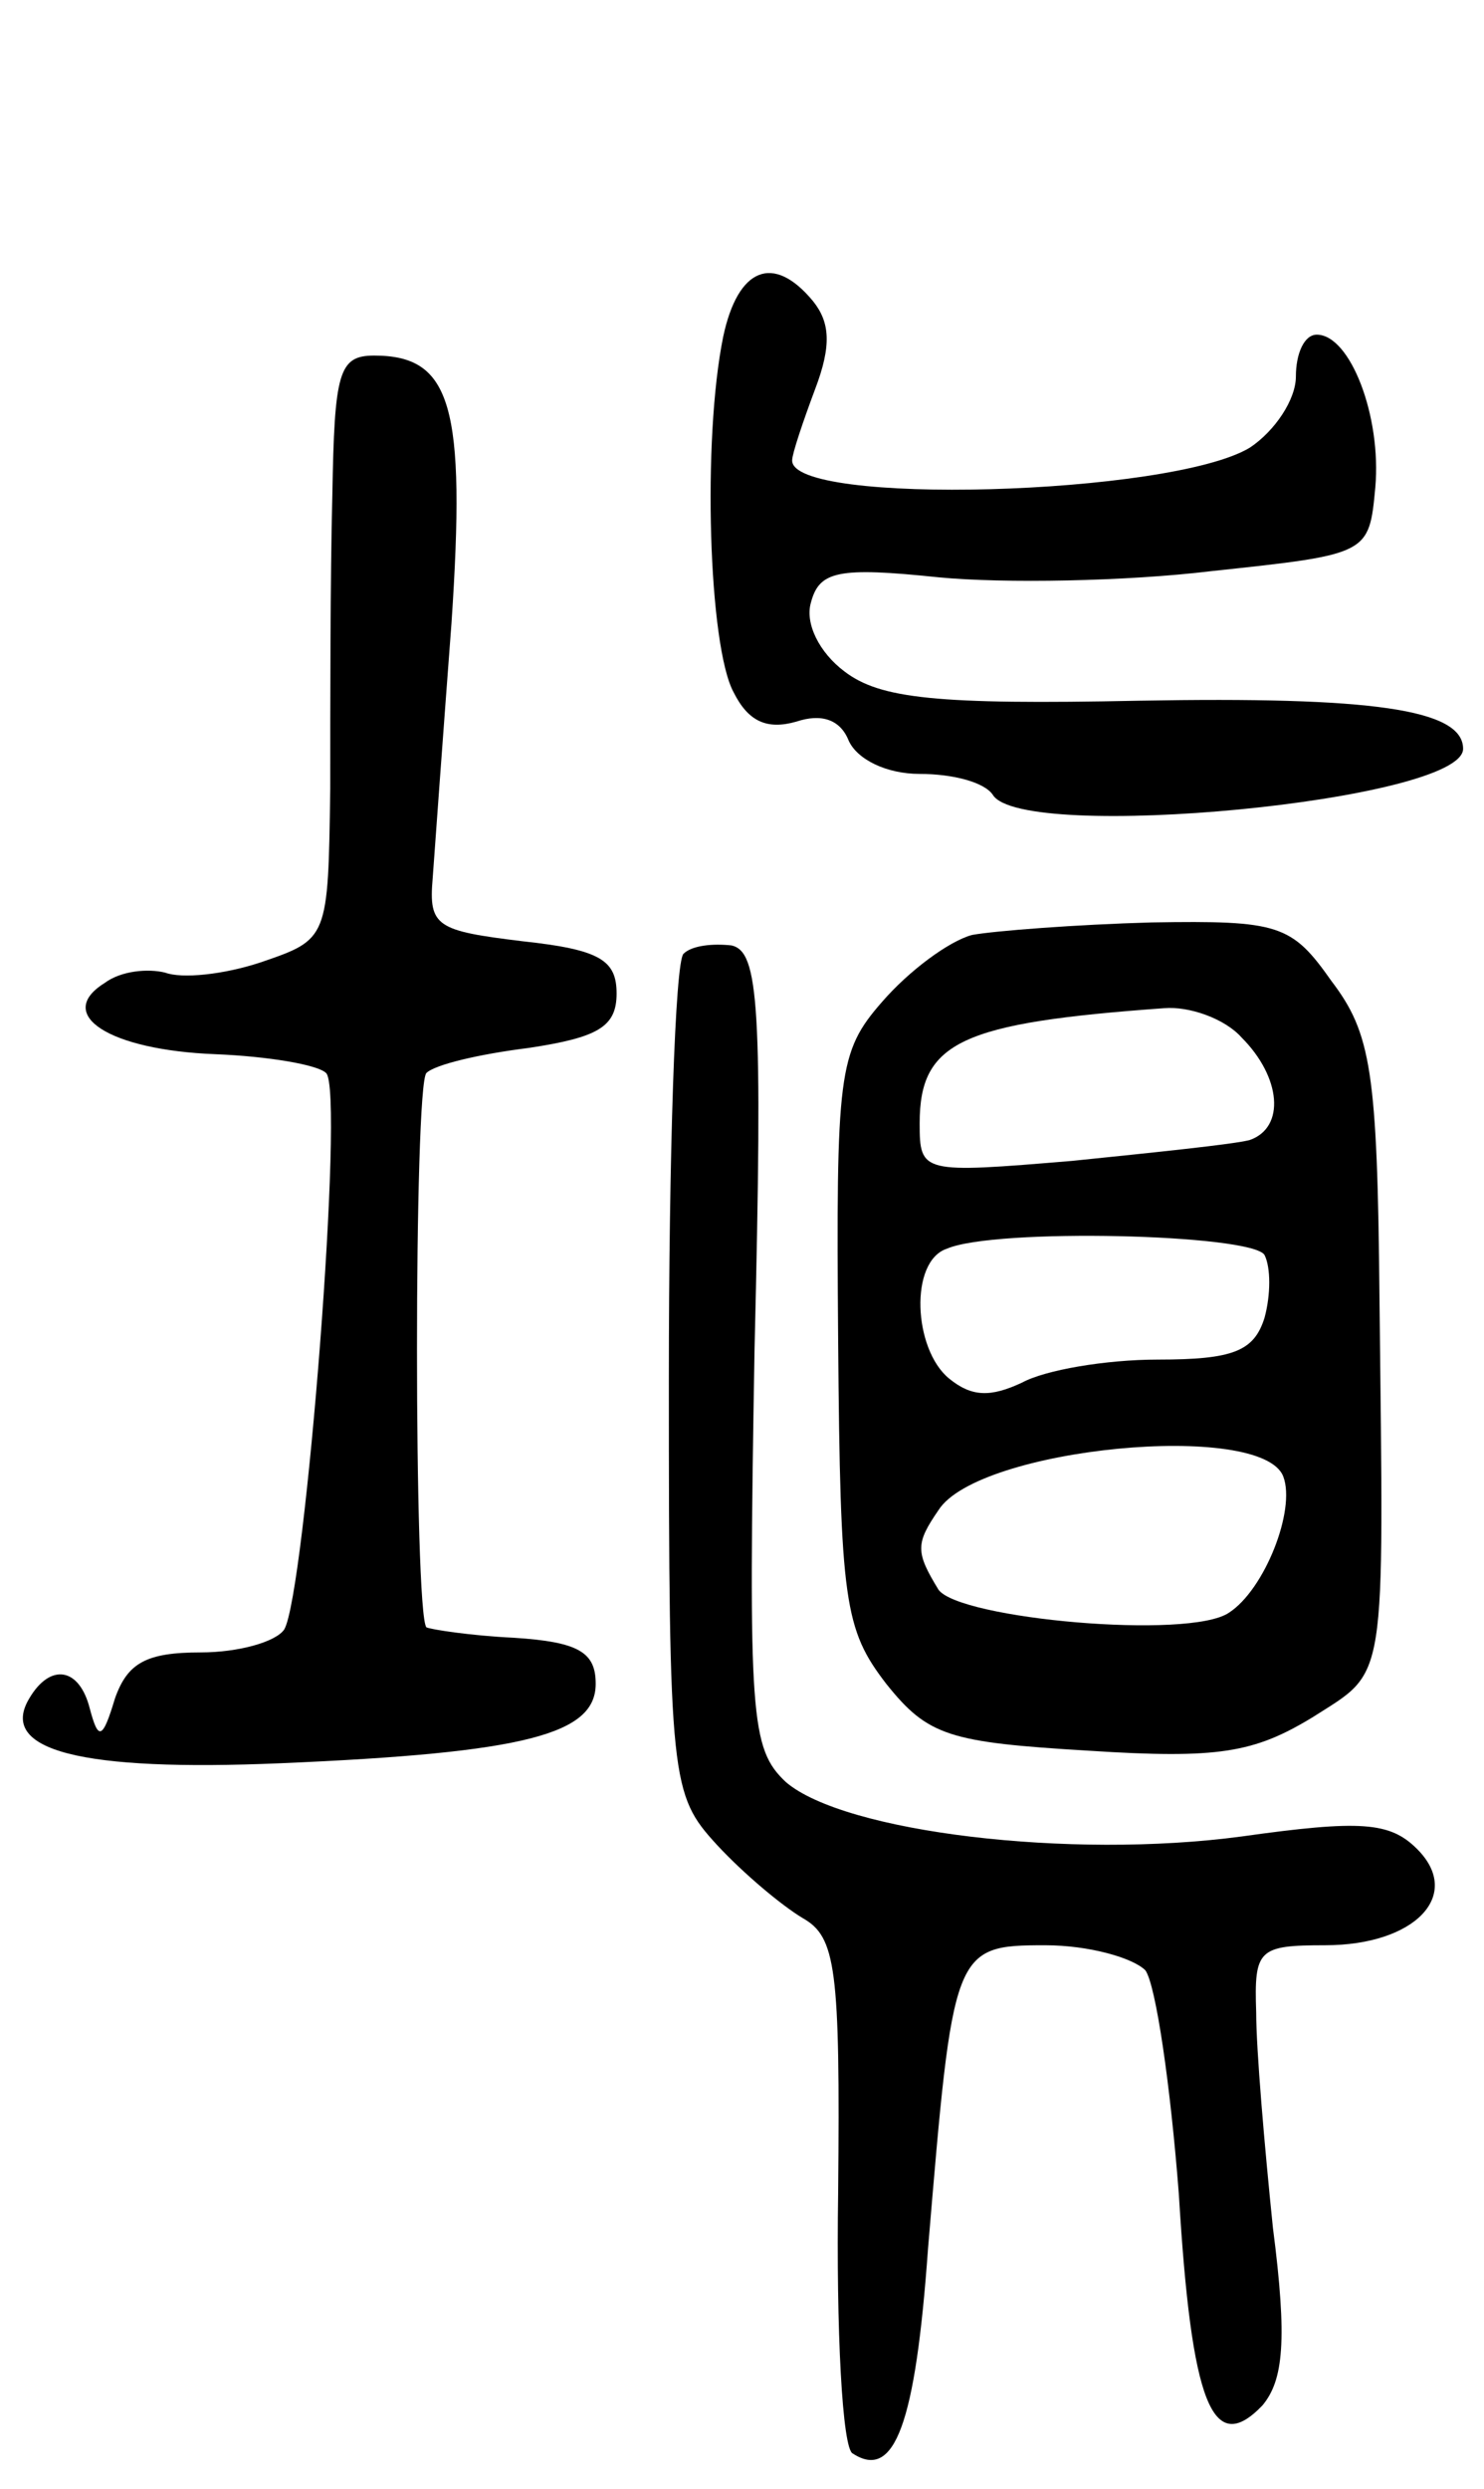 <svg version="1.0" xmlns="http://www.w3.org/2000/svg"
 width="71pt" height="119pt" viewBox="0 0 71 119"
 preserveAspectRatio="xMidYMid meet">
<g transform="translate(0,119) scale(0.1,-0.1)"
fill="#000000" stroke="none">
<path d="M346 1029 c-10 -49 -7 -148 5 -170 7 -14 16 -18 30 -14 12 4 21 1 25
-9 4 -9 18 -16 34 -16 16 0 31 -4 35 -10 14 -23 225 -3 225 22 0 19 -44 25
-155 23 -97 -2 -124 1 -141 14 -12 9 -19 23 -16 33 4 15 13 17 61 12 31 -3 90
-2 131 3 75 8 75 8 78 40 3 34 -12 73 -28 73 -6 0 -10 -9 -10 -20 0 -11 -10
-26 -22 -34 -38 -23 -220 -28 -219 -6 0 3 5 18 11 34 8 21 7 32 -1 42 -19 23
-36 16 -43 -17z"/>
<path d="M159 953 c-1 -38 -1 -101 -1 -140 -1 -72 -1 -72 -33 -83 -18 -6 -38
-8 -46 -5 -8 2 -21 1 -29 -5 -24 -15 2 -32 53 -34 25 -1 49 -5 53 -9 9 -8 -10
-249 -20 -266 -4 -6 -22 -11 -40 -11 -26 0 -35 -5 -41 -22 -6 -20 -8 -20 -12
-5 -5 20 -19 22 -29 5 -15 -25 25 -35 120 -31 118 5 151 14 151 38 0 15 -8 20
-39 22 -21 1 -40 4 -42 5 -6 7 -6 259 0 265 4 4 25 9 49 12 33 5 42 10 42 26
0 16 -8 21 -45 25 -41 5 -45 7 -43 30 1 14 5 69 9 122 7 104 0 128 -37 128
-17 0 -19 -8 -20 -67z"/>
<path d="M465 743 c-11 -3 -30 -17 -43 -32 -21 -24 -22 -34 -21 -162 1 -125 3
-138 23 -164 20 -25 30 -28 97 -32 62 -4 79 -1 107 16 36 23 34 13 32 200 -1
109 -4 127 -23 152 -19 27 -25 29 -86 28 -36 -1 -75 -4 -86 -6z m129 -49 c19
-19 21 -43 4 -49 -7 -2 -46 -6 -85 -10 -72 -6 -73 -6 -73 18 0 39 20 48 117
55 12 1 29 -5 37 -14z m11 -104 c3 -6 3 -19 0 -30 -5 -16 -15 -20 -51 -20 -25
0 -54 -5 -65 -11 -15 -7 -24 -7 -35 2 -17 14 -19 56 -1 62 23 10 146 7 152 -3z
m9 -106 c6 -16 -9 -54 -26 -65 -19 -13 -129 -3 -139 11 -11 18 -11 22 0 38 19
30 155 43 165 16z"/>
<path d="M327 734 c-4 -4 -7 -96 -7 -204 0 -192 1 -198 23 -222 13 -14 31 -29
41 -35 16 -9 18 -24 17 -131 -1 -66 2 -123 7 -125 20 -13 30 14 36 98 12 143
12 145 56 145 21 0 42 -6 48 -12 5 -7 12 -55 16 -107 6 -100 16 -126 40 -101
10 12 12 31 5 85 -4 39 -8 85 -8 103 -1 30 1 32 33 32 43 0 66 24 44 46 -13
13 -27 14 -84 6 -82 -11 -190 2 -218 26 -17 16 -18 31 -15 207 4 165 2 190
-11 193 -9 1 -19 0 -23 -4z"/>
</g>
</svg>
